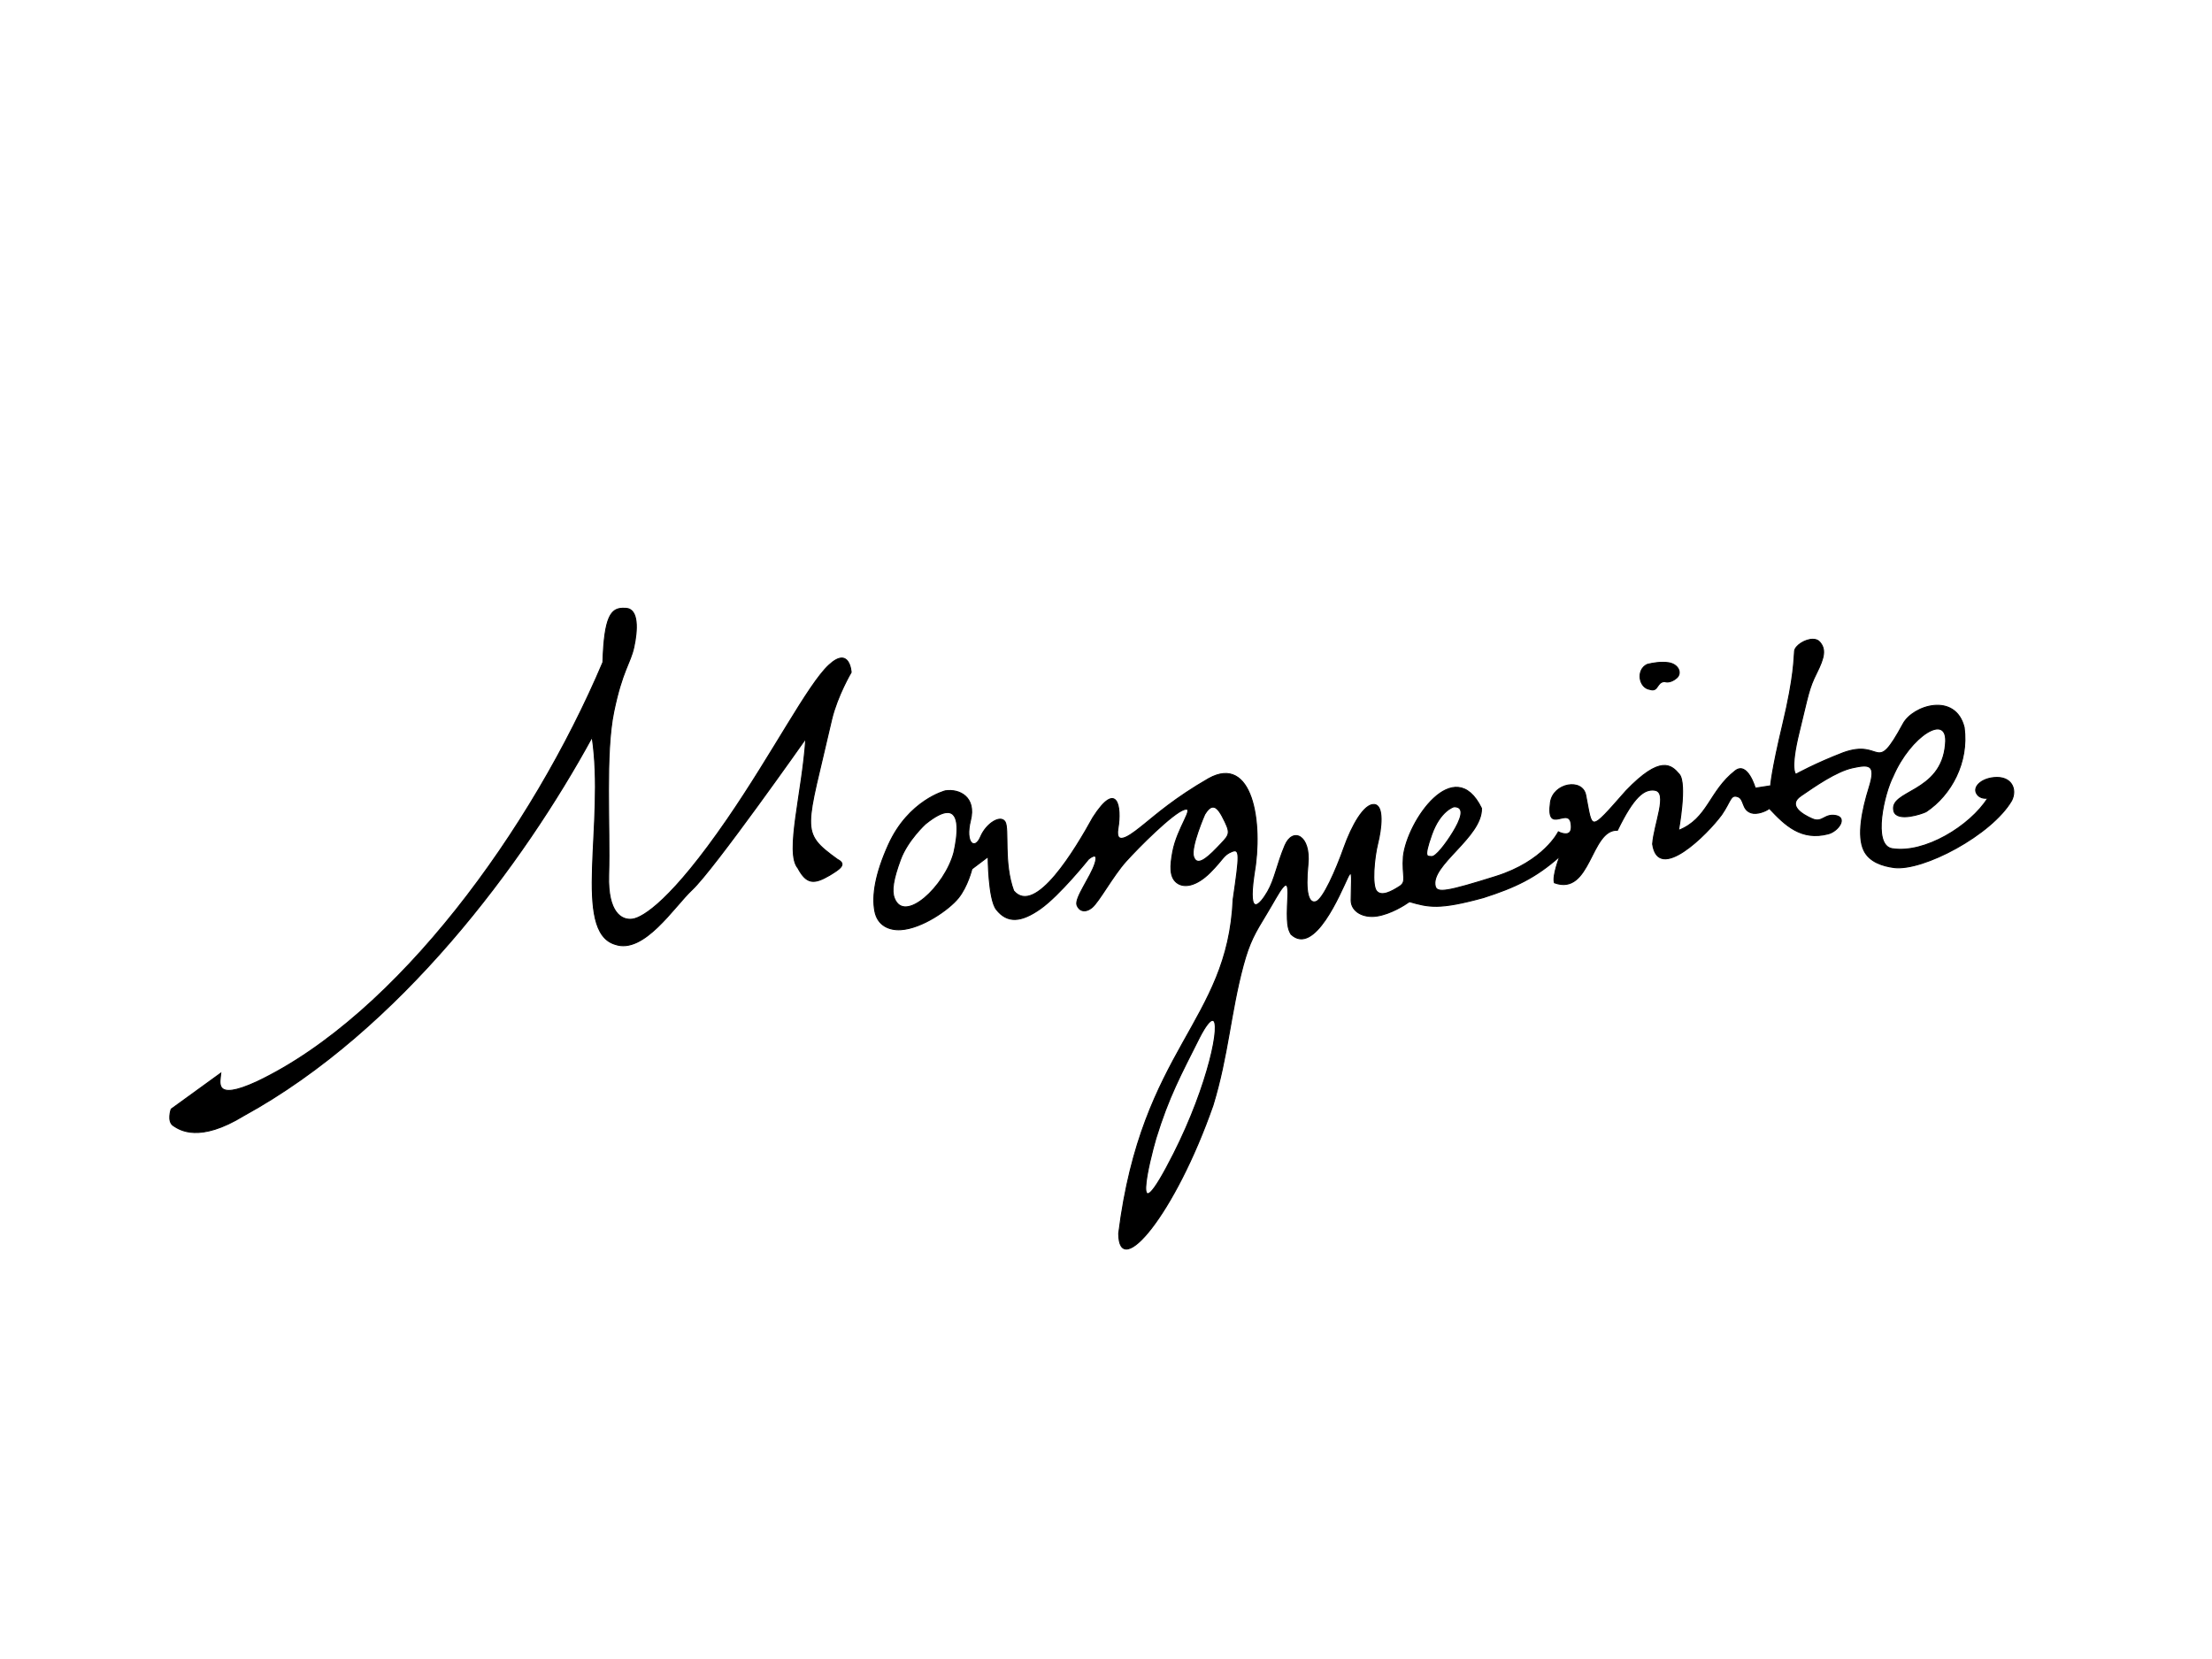 <?xml version="1.0" encoding="UTF-8" standalone="no"?>
<!-- Created with Inkscape (http://www.inkscape.org/) -->

<svg
   xmlns:dc="http://purl.org/dc/elements/1.1/"
   xmlns:cc="http://creativecommons.org/ns#"
   xmlns:rdf="http://www.w3.org/1999/02/22-rdf-syntax-ns#"
   xmlns:svg="http://www.w3.org/2000/svg"
   xmlns="http://www.w3.org/2000/svg"
   xmlns:sodipodi="http://sodipodi.sourceforge.net/DTD/sodipodi-0.dtd"
   xmlns:inkscape="http://www.inkscape.org/namespaces/inkscape"
   width="1024"
   height="768"
   id="svg2"
   version="1.1"
   inkscape:version="0.48.4 r9939"
   sodipodi:docname="新建文档 1">
  <defs
     id="defs4" />
  <sodipodi:namedview
     id="base"
     pagecolor="#ffffff"
     bordercolor="#666666"
     borderopacity="1.0"
     inkscape:pageopacity="0.0"
     inkscape:pageshadow="2"
     inkscape:zoom="0.35"
     inkscape:cx="549.81867"
     inkscape:cy="274.06978"
     inkscape:document-units="px"
     inkscape:current-layer="layer1"
     showgrid="false"
     inkscape:window-width="1024"
     inkscape:window-height="718"
     inkscape:window-x="-2"
     inkscape:window-y="-3"
     inkscape:window-maximized="1" />
  <g
     inkscape:label="Layer 1"
     inkscape:groupmode="layer"
     id="layer1"
     transform="translate(0,-284.362)">
    <path
       style="fill:#000000;stroke:#000000;stroke-width:0.466px;stroke-linecap:butt;stroke-linejoin:miter;stroke-opacity:1"
       d="m 288.135,565.937 c -5.084,0.197 -8.417,3.575 -9.021,25.008 -32.792,77.463 -95.187,163.265 -160.233,194.203 -20.319,9.327 -16.99,0.005 -16.657,-3.993 l -22.982,16.657 c 0,0 -1.992,5.652 1.006,7.651 2.998,1.999 11.992,7.994 32.644,-4.663 72.45,-39.753 129.453,-116.926 161.224,-175.214 6.054,39.547 -9.161,90.016 10.653,95.936 13.324,4.663 27.317,-17.54 35.646,-25.314 9.993,-9.327 52.624,-69.952 52.624,-69.952 -1.595,25.042 -9.7,52.86 -3.658,59.954 4.018,7.504 7.432,7.564 14.661,3.337 4.33,-2.665 8.321,-4.999 3.658,-7.33 -17.816,-12.874 -14.481,-13.241 -2.667,-64.953 2.665,-10.992 8.992,-21.656 8.992,-21.656 0,0 -0.658,-12.316 -10.318,-3.323 -9.66,8.994 -25.805,40.493 -46.97,71.278 -25.649,37.308 -38.971,45.633 -43.967,46.299 -4.997,0.666 -11.505,-2.988 -11.003,-20.315 0.666,-22.984 -1.666,-56.301 2.332,-75.621 3.997,-19.32 7.661,-22.316 9.327,-29.977 1.666,-7.661 2.338,-17.65 -3.658,-17.983 -0.562,-0.031 -1.106,-0.05 -1.632,-0.029 z m 551.16,14.355 c -3.6,-0.053 -8.29,2.967 -8.54,5.465 -0.333,3.331 -0.092,11.405 -5.421,33.722 -5.33,22.318 -5.654,28.651 -5.654,28.651 l -7.112,1.093 c 0,0 -3.548,-12.418 -9.21,-8.088 -12.218,9.491 -12.58,22.254 -26.334,27.66 0,0 4.014,-21.668 0.35,-25.999 -3.664,-4.33 -8.654,-8.99 -24.643,7.666 -17.433,19.787 -15.432,18.12 -18.654,1.997 -1.499,-7.911 -14.99,-5.656 -16.322,3.337 -2.192,16.033 9.243,0.565 9.647,10.988 0.333,5.996 -5.99,2.667 -5.99,2.667 0,0 -6.668,13.655 -28.986,20.65 -22.318,6.995 -27.036,7.803 -27.981,4.663 -2.657,-9.837 21.757,-22.81 21.379,-36.229 -12.506,-25.67 -34.362,5.861 -36.171,22.355 -0.666,9.327 1.813,11.542 -1.851,13.874 -3.664,2.332 -8.19,4.793 -10.522,2.128 -2.332,-2.665 -1.141,-15.46 0.525,-22.122 1.666,-6.662 3.002,-17.65 -1.661,-17.983 -4.663,-0.333 -10.326,9.668 -13.99,19.994 -3.664,10.326 -9.668,23.979 -12.999,24.979 -3.331,0.999 -4.99,-4.003 -3.658,-17.328 1.332,-13.324 -7.003,-17.317 -10.668,-8.657 -3.664,8.661 -4.696,15.638 -7.986,21.321 -3.338,5.765 -9.337,12.987 -6.339,-7.666 4.416,-24.806 -0.848,-55.852 -20.985,-44.638 -15.656,8.994 -24.645,16.988 -29.642,20.985 -4.997,3.997 -13.994,11.657 -12.329,1.997 1.666,-9.66 -0.26,-22.639 -11.586,-4.984 -7.992,14.464 -26.613,45.849 -36.71,33.97 -4.83,-13.158 -1.994,-28.643 -3.993,-31.974 -1.999,-3.331 -8.659,0.666 -11.323,6.995 -2.665,6.329 -7.328,2.994 -4.663,-7.666 2.665,-10.659 -4.997,-14.654 -11.659,-13.655 0,0 -16.992,4.326 -26.319,24.979 -6.085,13.474 -7.657,23.486 -6.325,30.648 1.272,6.838 6.815,8.96 11.994,8.656 9.855,-0.578 22.31,-9.316 26.64,-14.646 4.33,-5.33 6.325,-13.495 6.325,-13.495 l 7.505,-5.669 c 0,0 0.038,19.676 3.833,24.483 4.997,6.329 11.321,5.994 20.315,-0.335 8.994,-6.329 22.312,-22.982 22.312,-22.982 0,0 5.001,-4.332 3.002,1.997 -1.999,6.329 -9.542,16.068 -8.321,19.324 0.999,2.665 3.831,3.67 6.995,1.006 3.263,-2.748 9.656,-14.659 15.652,-21.321 5.996,-6.662 21.645,-22.322 26.975,-23.988 5.33,-1.665 -3.199,8.152 -5.319,19.659 -1.166,6.329 -1.509,11.486 1.822,14.151 3.331,2.665 9.162,1.665 15.491,-4.663 6.329,-6.329 6,-7.997 9.997,-9.662 3.997,-1.665 3.636,1.719 0.67,22.151 -2.498,57.061 -42.21,68.72 -52.974,154.564 0,22.064 25.921,-8.592 43.647,-59.299 7.08,-23.199 8.032,-42.541 13.99,-64.778 2.998,-10.992 5.325,-14.821 10.988,-24.148 5.663,-9.327 10.328,-19.655 9.662,-7.33 -0.666,12.325 0.018,14.561 1.472,17.08 10.802,10.267 22.925,-19.235 26.174,-26.072 2.665,-5.663 1.661,1.6 1.661,10.318 0,5.272 5.665,8.33 11.994,7.33 6.329,-0.999 12.664,-4.994 14.996,-6.66 8.927,2.552 13.665,3.784 34.276,-1.88 14.655,-4.694 24.186,-9.176 35.34,-19.105 0,0 -3.506,8.91 -2.507,12.242 16.92,6.184 16.577,-24.789 29.19,-24.323 7.547,-15.546 12.384,-19.241 17.284,-18.523 6.312,0.925 -0.339,15.608 -1.006,24.935 2.569,18.124 25.329,-4.532 31.988,-13.655 4.33,-6.329 3.985,-9.321 7.316,-8.321 3.331,0.999 1.797,6.02 6.325,7.52 2.661,0.882 6.743,-0.708 8.409,-2.04 7.388,7.888 14.789,15.04 27.369,11.731 4.663,-1.332 8.754,-7.439 3.425,-8.438 -5.33,-0.999 -6.208,3.543 -10.872,1.545 -4.663,-1.999 -11.663,-6.323 -5.334,-10.653 6.329,-4.33 16.297,-11.348 23.958,-13.014 7.661,-1.665 11.011,-1.638 7.68,9.021 -3.331,10.659 -5.673,22.513 -2.463,29.234 2.507,5.249 8.543,7.23 13.99,7.942 13.426,1.658 45.118,-15.119 54.402,-31.012 2.665,-5.33 -0.097,-11.468 -8.248,-10.638 -5.915,0.602 -9.652,4.303 -7.986,7.301 1.666,2.998 5.276,2.157 5.276,2.157 -8.352,13.112 -29.417,25.905 -44.405,23.448 -9.327,-1.665 -3.56,-25.77 0.437,-33.431 8.062,-18.856 25.8,-30.041 24.308,-14.996 -1.773,23.053 -26.739,21.209 -23.827,31.274 1.743,4.758 12.837,1.043 14.836,0.044 11.709,-7.787 19.791,-22.874 17.648,-38.983 -3.997,-16.397 -23.736,-10.268 -28.301,-1.661 -13.21,24.374 -9.224,6.659 -27.66,13.32 -12.991,4.997 -21.976,9.997 -21.976,9.997 0,0 -2.844,-1.67 1.486,-19.324 4.33,-17.654 4.468,-20.215 8.132,-27.543 3.664,-7.328 4.368,-11.097 1.37,-14.428 -0.75,-0.833 -1.831,-1.192 -3.031,-1.21 z m -69.514,10.668 c -3.776,0 -7.272,1.006 -7.272,1.006 -5.167,2.443 -3.866,10.829 1.297,11.542 4.004,1.295 2.94,-3.464 6.82,-3.643 0,0 2.388,1.059 5.538,-1.661 2.591,-2.238 0.833,-6.347 -3.76,-7.053 -0.861,-0.132 -1.752,-0.189 -2.623,-0.189 z m -96.664,66.848 c 5.653,0 2.831,6.358 -0.466,11.775 -3.298,5.417 -8.011,11.53 -9.895,11.294 -1.884,-0.236 -4.004,1.192 0,-10.114 4.004,-11.306 10.362,-12.956 10.362,-12.956 z m -111.719,0.189 c 2.118,-0.152 3.872,3 5.727,6.864 2.826,5.888 1.658,6.37 -3.76,12.023 -5.417,5.653 -9.429,8.468 -10.842,3.993 -1.413,-4.475 5.188,-19.543 5.188,-19.543 1.376,-2.267 2.578,-3.258 3.687,-3.337 z m -122.954,2.492 c 6.215,-0.231 4.878,10.724 3.148,18.508 -4.142,15.671 -22.912,33.248 -27.558,21.204 -1.413,-3.533 -0.485,-8.96 2.813,-17.91 3.298,-8.95 11.542,-16.482 11.542,-16.482 4.567,-3.691 7.807,-5.236 10.056,-5.319 z m 122.852,96.213 c 4.221,-0.148 -1.761,29.714 -17.954,61.732 -20.727,40.984 -11.075,2.589 -8.248,-7.068 5.979,-19.376 11.407,-29.209 20.257,-46.868 2.782,-5.358 4.764,-7.755 5.946,-7.797 z"
       id="path3017"
       inkscape:connector-curvature="0" />
  </g>
</svg>
